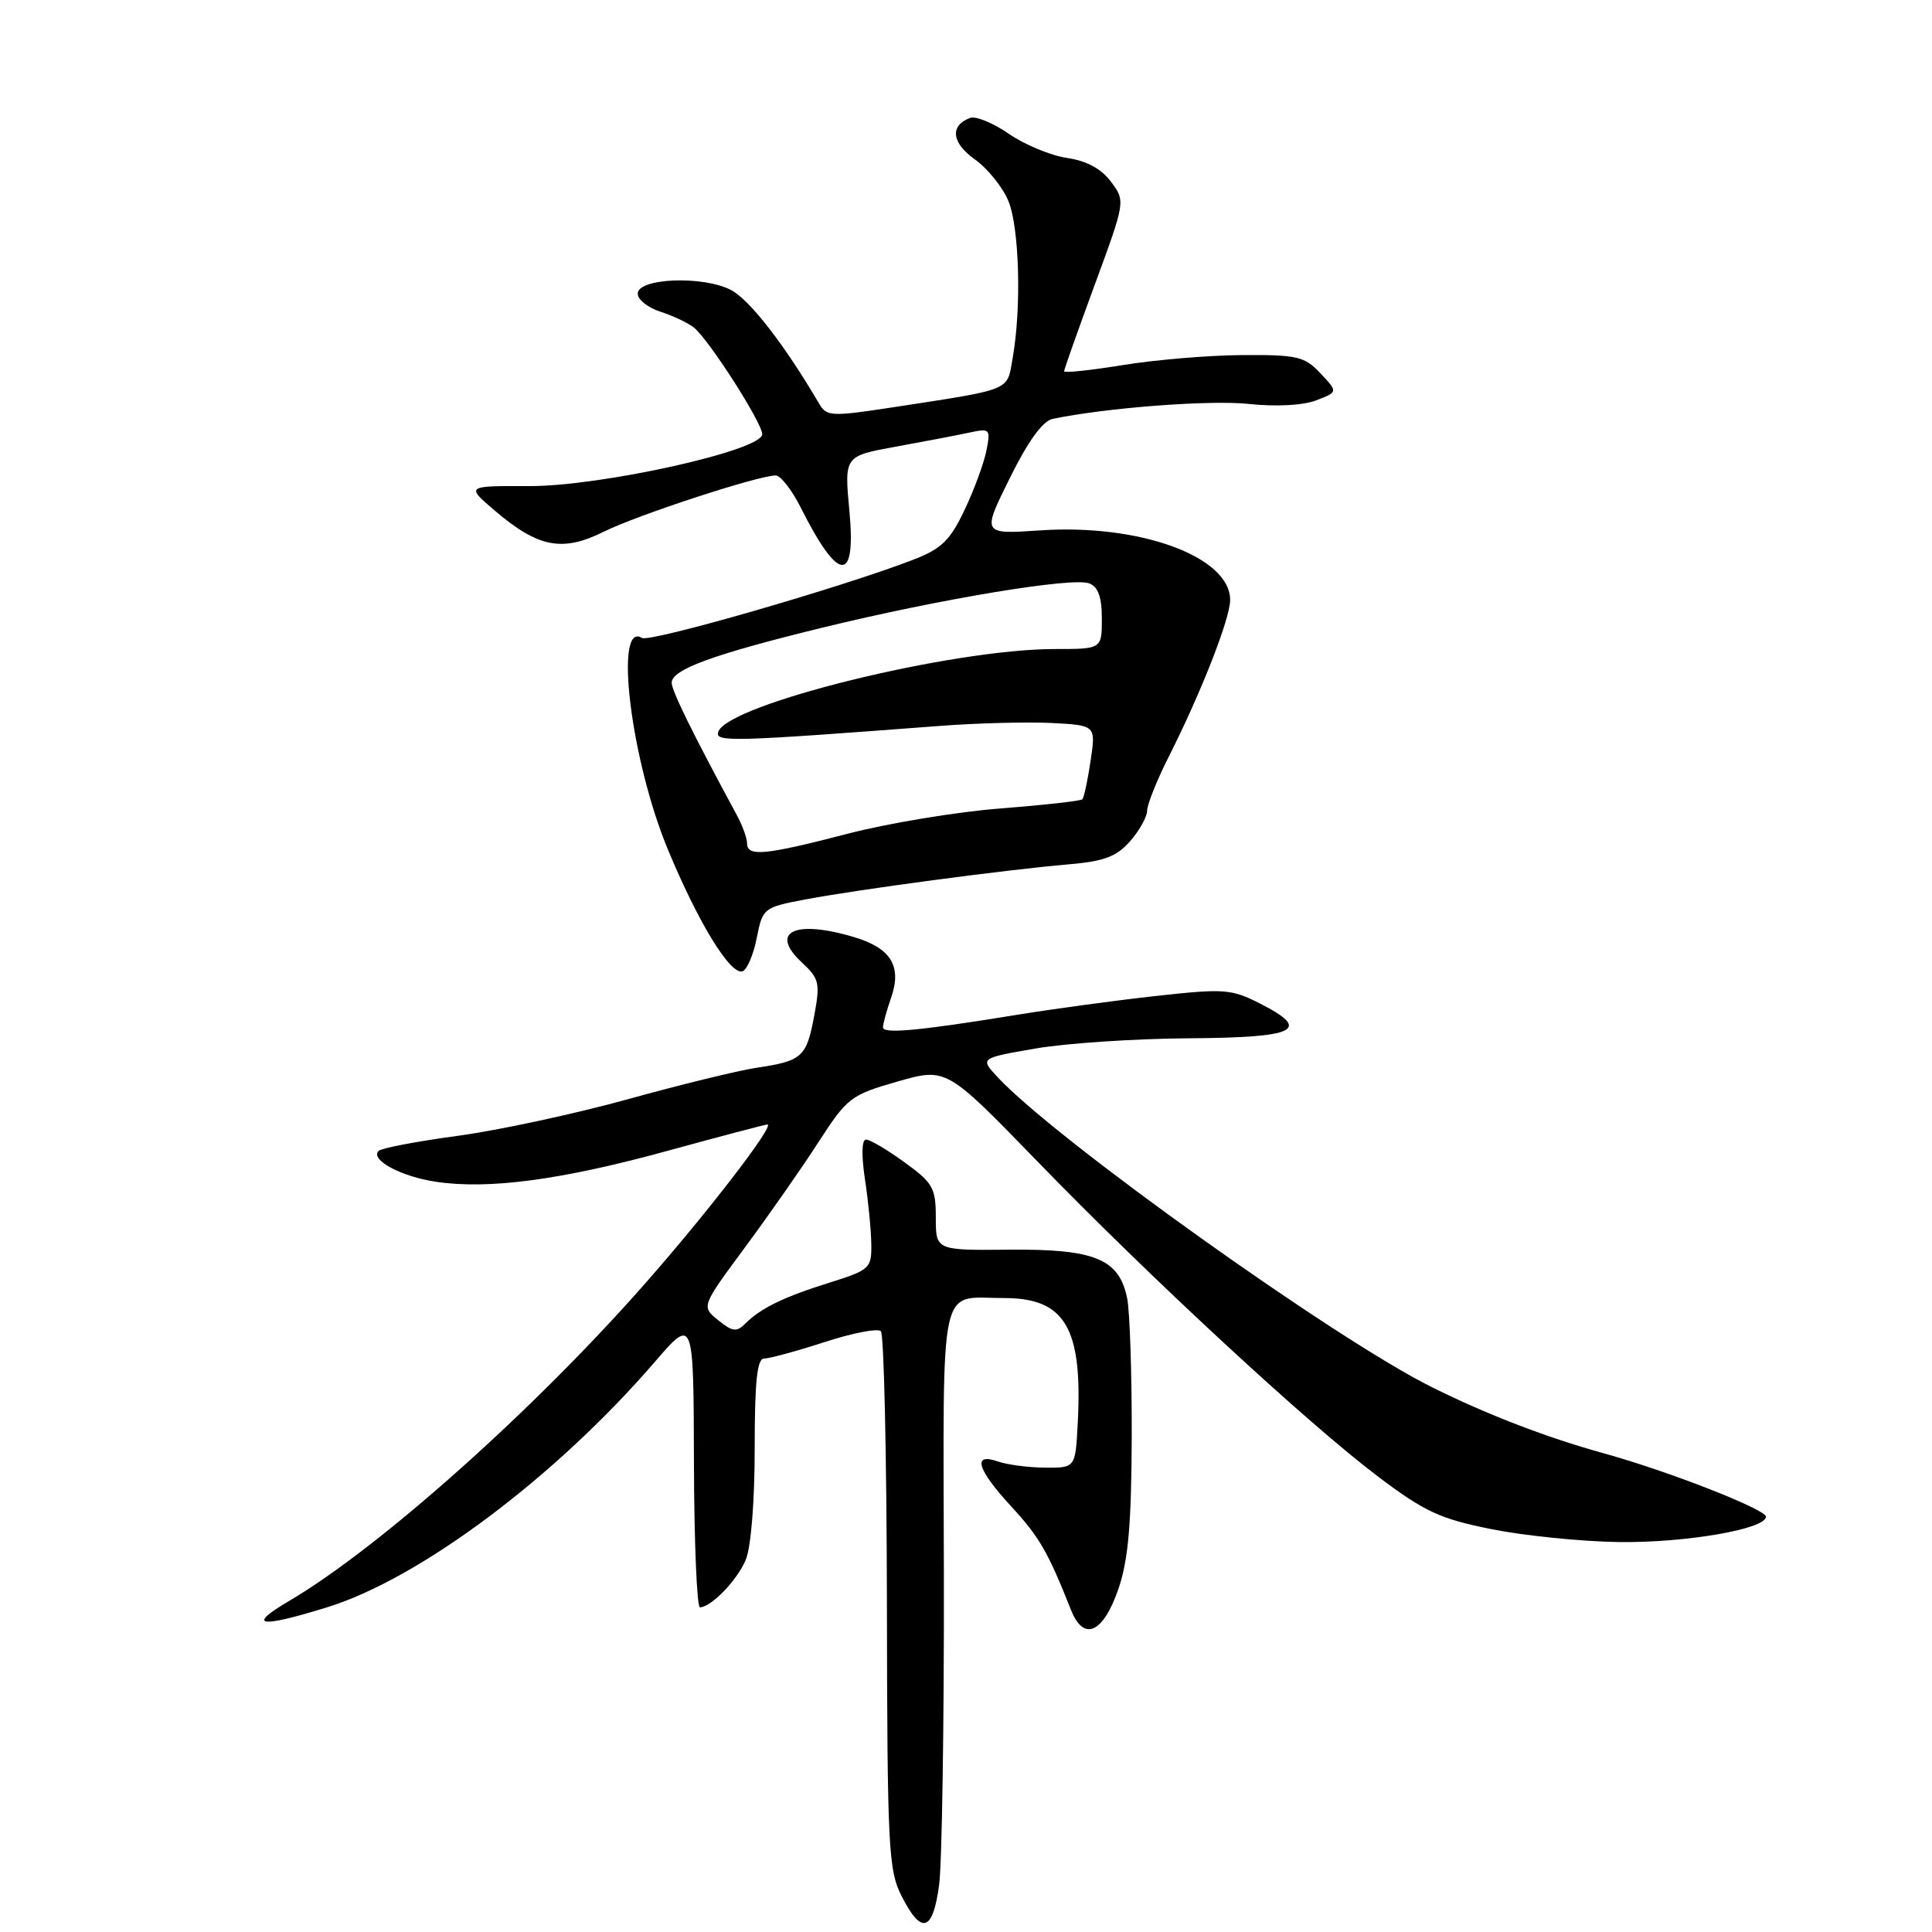 <?xml version="1.0" encoding="UTF-8" standalone="no"?>
<!DOCTYPE svg PUBLIC "-//W3C//DTD SVG 1.1//EN" "http://www.w3.org/Graphics/SVG/1.1/DTD/svg11.dtd" >
<svg xmlns="http://www.w3.org/2000/svg" xmlns:xlink="http://www.w3.org/1999/xlink" version="1.1" viewBox="0 0 256 256">
 <g >
 <path fill="currentColor"
d=" M 124.44 249.75 C 124.82 246.87 125.10 228.46 125.07 208.86 C 124.99 168.77 124.29 172.00 133.08 172.00 C 141.12 172.00 143.46 175.96 142.81 188.50 C 142.50 194.50 142.50 194.50 138.50 194.47 C 136.30 194.46 133.49 194.09 132.25 193.66 C 128.79 192.44 129.45 194.68 134.01 199.63 C 137.72 203.65 138.86 205.63 141.91 213.32 C 143.59 217.58 146.18 216.42 148.21 210.50 C 149.51 206.68 149.92 201.92 149.96 190.37 C 149.98 182.06 149.71 173.81 149.36 172.06 C 148.31 166.82 145.10 165.49 133.79 165.59 C 124.00 165.68 124.00 165.68 124.00 161.35 C 124.00 157.41 123.62 156.73 119.85 154.01 C 117.57 152.35 115.28 151.00 114.76 151.00 C 114.18 151.00 114.13 153.06 114.61 156.25 C 115.05 159.14 115.43 163.01 115.45 164.85 C 115.50 168.05 115.25 168.28 110.00 169.93 C 103.87 171.84 100.83 173.32 98.78 175.36 C 97.61 176.54 97.06 176.47 95.16 174.93 C 92.92 173.12 92.92 173.12 98.71 165.29 C 101.89 160.99 106.29 154.70 108.47 151.31 C 112.27 145.44 112.74 145.08 118.92 143.31 C 125.40 141.46 125.40 141.46 137.45 153.88 C 152.51 169.40 173.27 188.61 182.62 195.67 C 188.77 200.31 190.82 201.26 197.62 202.62 C 201.95 203.49 209.55 204.26 214.50 204.33 C 223.32 204.45 234.00 202.61 234.00 200.97 C 234.00 200.00 221.05 194.93 212.50 192.57 C 204.96 190.48 197.13 187.48 189.80 183.84 C 177.02 177.52 139.87 151.00 132.17 142.71 C 129.85 140.21 129.85 140.21 137.17 138.94 C 141.20 138.24 150.31 137.63 157.41 137.58 C 171.80 137.49 173.87 136.50 167.01 133.00 C 163.16 131.04 162.25 130.97 153.19 131.97 C 147.86 132.56 139.68 133.67 135.00 134.43 C 121.82 136.58 117.00 137.03 117.00 136.13 C 117.00 135.67 117.48 133.91 118.07 132.22 C 119.53 128.04 118.08 125.64 113.19 124.18 C 105.30 121.81 101.87 123.47 106.26 127.54 C 108.56 129.68 108.70 130.25 107.88 134.63 C 106.86 140.08 106.30 140.58 100.22 141.49 C 97.77 141.86 90.08 143.74 83.13 145.67 C 76.18 147.59 66.08 149.77 60.67 150.50 C 55.26 151.23 50.54 152.13 50.17 152.50 C 49.00 153.67 53.12 155.90 57.76 156.59 C 64.72 157.64 74.39 156.35 88.38 152.51 C 95.43 150.58 101.42 149.00 101.68 149.00 C 102.73 149.00 94.00 160.37 85.64 169.89 C 70.90 186.70 50.32 205.06 38.32 212.13 C 32.62 215.48 34.30 215.77 43.33 212.98 C 55.61 209.19 73.58 195.74 86.73 180.50 C 91.90 174.50 91.90 174.50 91.95 193.75 C 91.98 204.34 92.34 212.99 92.75 212.98 C 94.26 212.93 97.65 209.43 98.81 206.70 C 99.51 205.06 100.00 198.98 100.00 191.95 C 100.00 183.05 100.32 180.00 101.25 180.01 C 101.94 180.02 105.53 179.04 109.24 177.84 C 112.94 176.63 116.31 175.98 116.72 176.39 C 117.13 176.80 117.49 192.97 117.52 212.32 C 117.57 244.84 117.71 247.78 119.47 251.25 C 122.10 256.43 123.61 255.98 124.44 249.75 Z  M 100.27 124.30 C 101.06 120.31 101.16 120.23 106.78 119.17 C 113.83 117.84 133.42 115.23 141.50 114.54 C 146.32 114.13 147.94 113.52 149.75 111.46 C 150.99 110.04 152.00 108.23 152.00 107.42 C 152.00 106.61 153.30 103.36 154.90 100.20 C 159.17 91.73 163.00 81.96 163.00 79.50 C 163.00 73.76 151.02 69.38 137.81 70.28 C 130.11 70.80 130.11 70.80 133.80 63.36 C 136.23 58.44 138.16 55.78 139.49 55.50 C 146.65 54.02 160.29 52.98 165.43 53.52 C 169.08 53.91 172.65 53.72 174.40 53.05 C 177.29 51.94 177.29 51.94 174.97 49.47 C 172.87 47.23 171.91 47.00 164.58 47.05 C 160.13 47.08 153.01 47.68 148.75 48.38 C 144.49 49.07 141.00 49.44 141.00 49.20 C 141.00 48.95 142.83 43.78 145.07 37.70 C 149.13 26.65 149.13 26.65 147.21 24.08 C 145.93 22.36 143.99 21.31 141.40 20.93 C 139.25 20.62 135.79 19.19 133.69 17.74 C 131.60 16.29 129.27 15.34 128.52 15.63 C 125.83 16.66 126.10 18.93 129.16 21.11 C 130.85 22.31 132.85 24.79 133.61 26.62 C 135.07 30.11 135.37 40.79 134.18 47.46 C 133.40 51.88 134.31 51.51 118.05 54.01 C 110.19 55.21 109.52 55.18 108.55 53.51 C 103.99 45.71 99.33 39.71 96.85 38.42 C 93.13 36.50 84.50 36.84 84.50 38.92 C 84.50 39.70 85.85 40.77 87.50 41.30 C 89.15 41.83 91.14 42.77 91.92 43.38 C 93.88 44.92 101.00 56.02 101.00 57.54 C 101.00 59.69 79.64 64.44 70.11 64.41 C 61.71 64.38 61.71 64.38 65.61 67.70 C 71.32 72.56 74.53 73.18 80.01 70.45 C 84.44 68.25 100.48 63.00 102.78 63.00 C 103.43 63.00 104.92 64.91 106.10 67.25 C 111.11 77.23 113.46 77.40 112.55 67.71 C 111.87 60.43 111.87 60.43 118.68 59.19 C 122.43 58.51 126.81 57.67 128.40 57.33 C 131.19 56.73 131.28 56.83 130.70 59.73 C 130.37 61.39 129.07 64.93 127.80 67.59 C 125.89 71.62 124.74 72.73 121.00 74.17 C 111.56 77.82 86.08 85.17 85.06 84.53 C 81.33 82.23 83.58 100.69 88.47 112.49 C 92.49 122.22 96.79 129.24 98.39 128.70 C 98.98 128.51 99.83 126.52 100.27 124.30 Z  M 98.99 111.75 C 98.99 111.06 98.38 109.38 97.63 108.00 C 91.81 97.24 89.00 91.53 89.00 90.47 C 89.00 88.71 94.52 86.70 109.00 83.16 C 124.57 79.36 142.11 76.45 144.33 77.30 C 145.51 77.75 146.00 79.12 146.00 81.97 C 146.00 86.00 146.00 86.00 139.75 86.00 C 126.08 86.01 96.39 93.32 95.17 96.98 C 94.72 98.35 96.85 98.29 124.50 96.19 C 129.45 95.81 136.14 95.64 139.36 95.80 C 145.21 96.11 145.21 96.11 144.51 100.80 C 144.13 103.39 143.63 105.68 143.42 105.91 C 143.20 106.13 138.29 106.68 132.51 107.13 C 126.73 107.58 117.64 109.09 112.30 110.48 C 101.36 113.32 99.00 113.55 98.99 111.75 Z "/>
</g>
</svg>